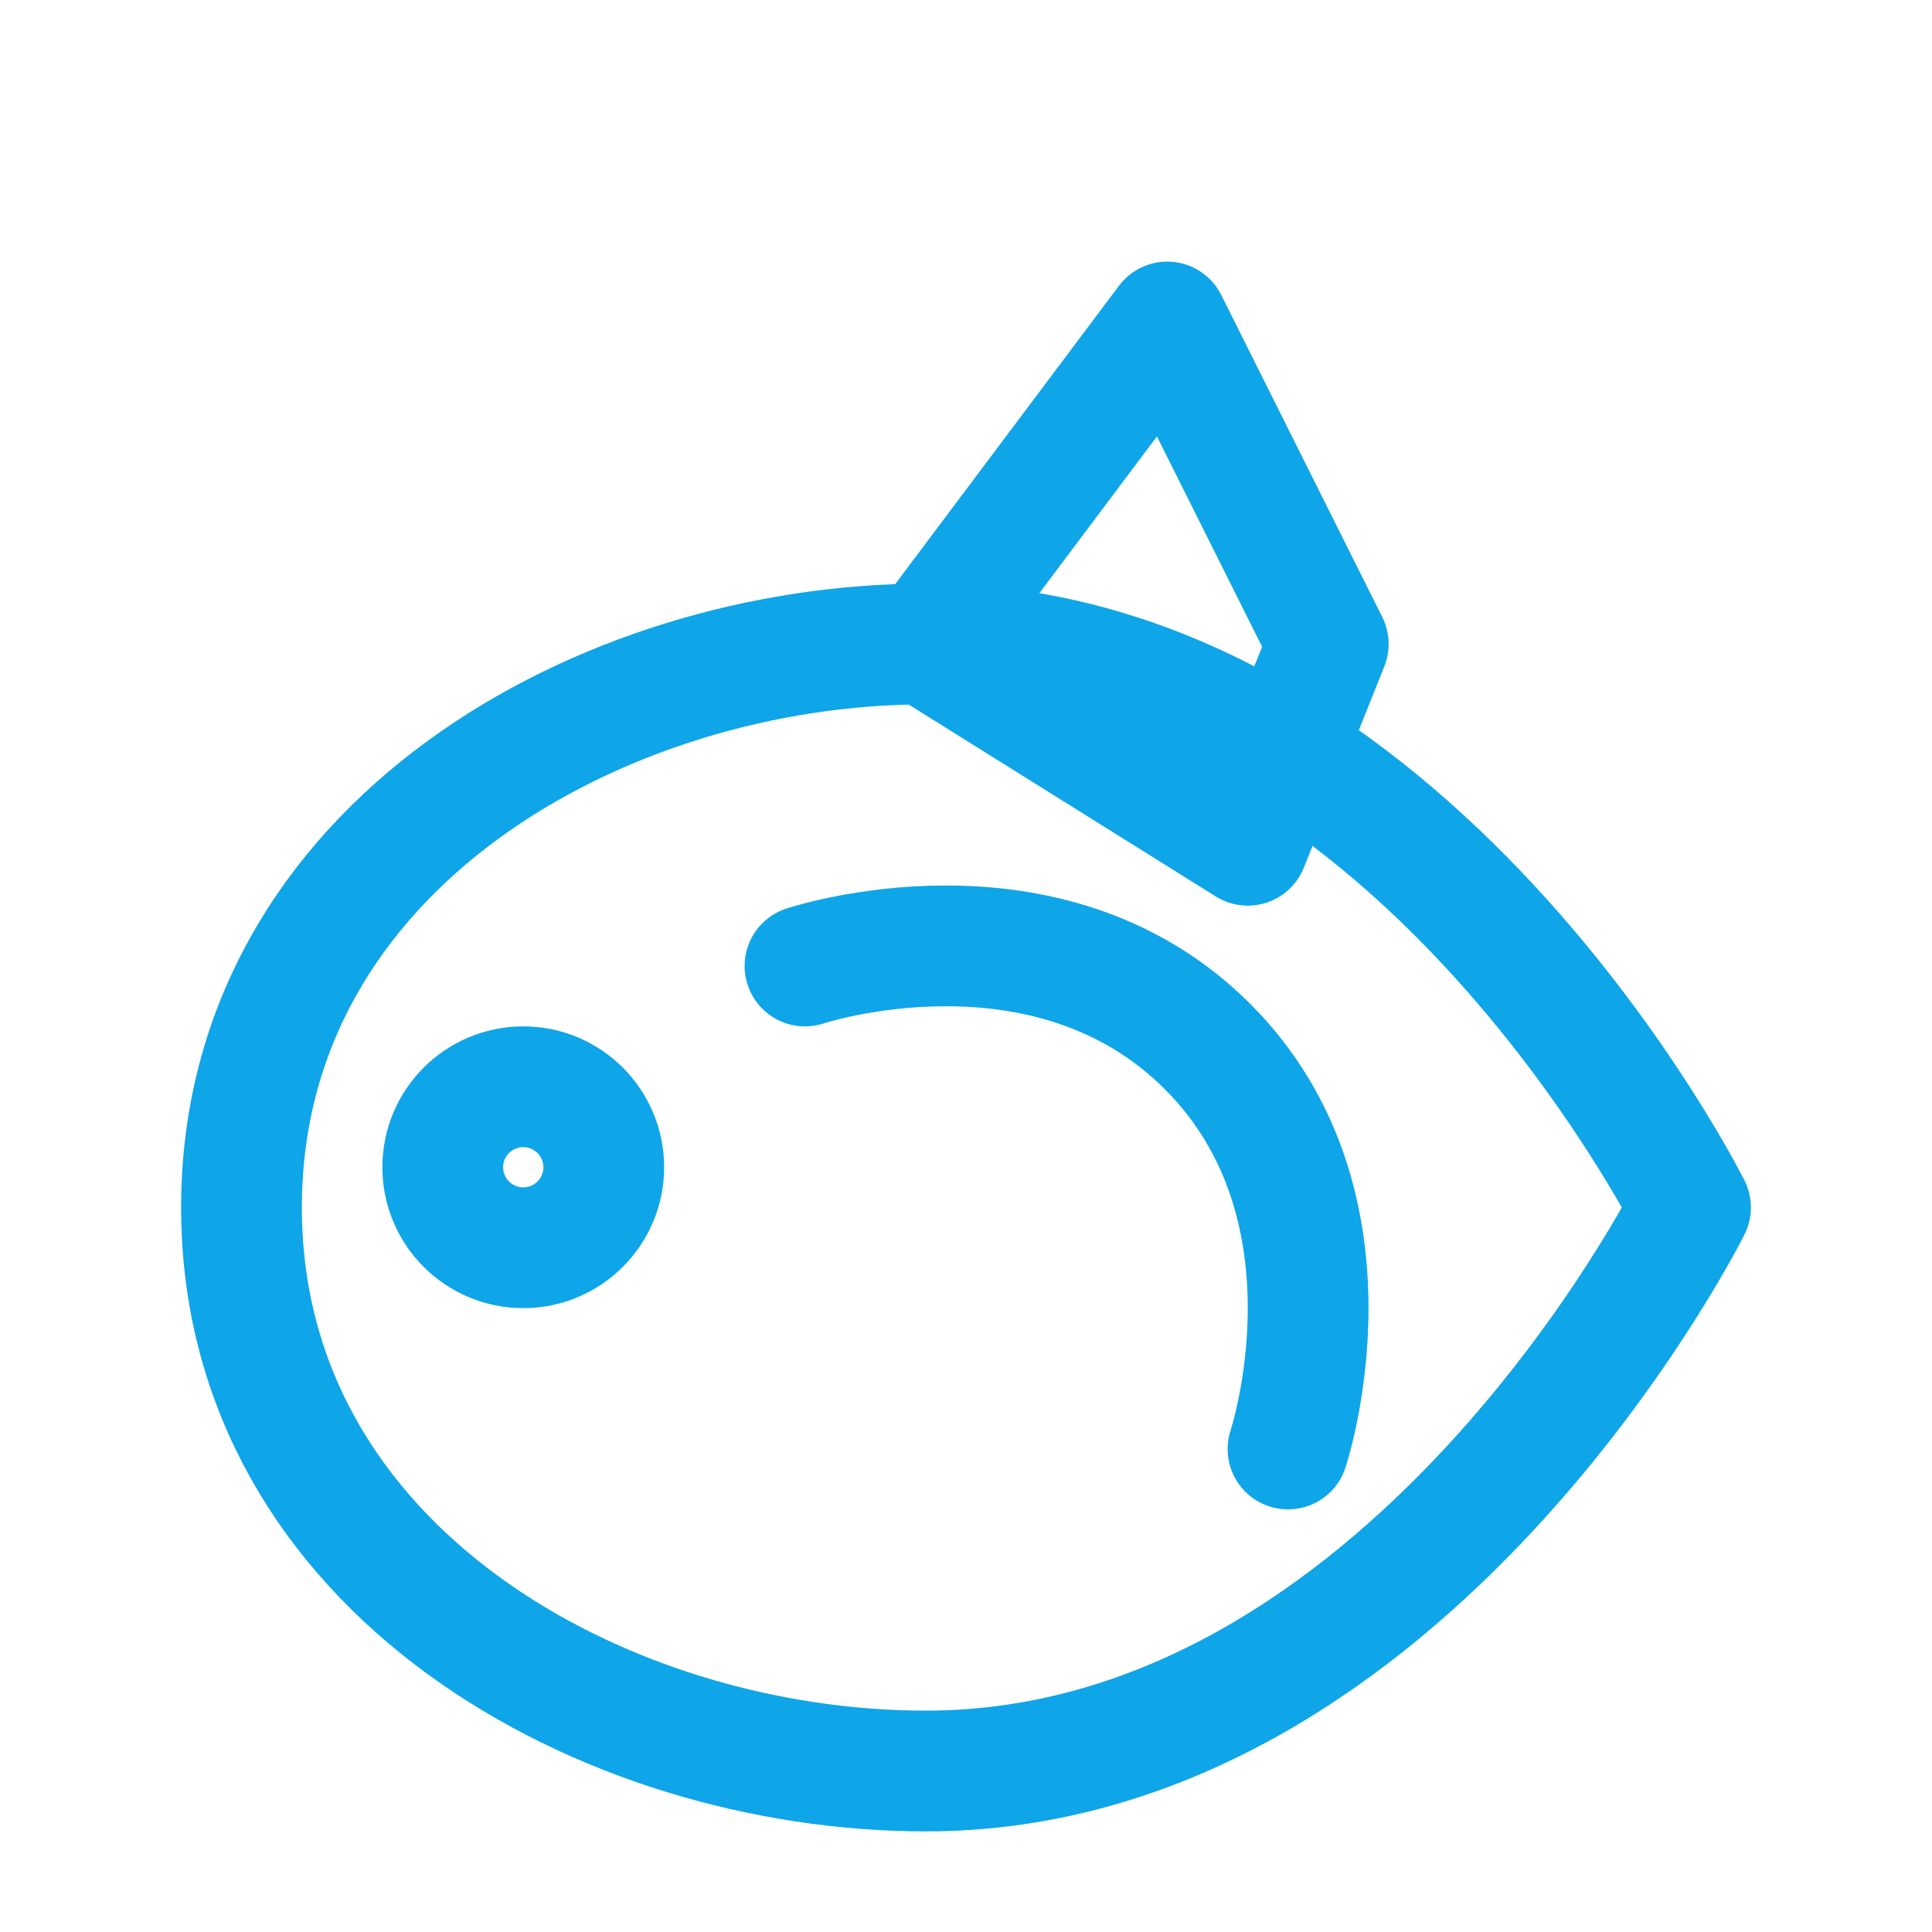 <svg width="24" height="24" viewBox="0 0 24 24" fill="none" xmlns="http://www.w3.org/2000/svg">
  <path d="M11.5 8C7.5 8 3 10.5 3 15C3 19.5 7.5 22 11.5 22C17.5 22 21 15 21 15C21 15 17.5 8 11.5 8Z" stroke="#0ea5e9" stroke-width="1.5" stroke-linecap="round" stroke-linejoin="round"/>
  <path d="M10 12C10 12 13 11 15 13C17 15 16 18 16 18" stroke="#0ea5e9" stroke-width="1.5" stroke-linecap="round" stroke-linejoin="round"/>
  <path d="M14.5 4L11.5 8L15.5 10.5L16.5 8L14.5 4Z" stroke="#0ea5e9" stroke-width="1.5" stroke-linecap="round" stroke-linejoin="round"/>
  <path d="M7.5 14.5C7.5 15.052 7.052 15.5 6.5 15.5C5.948 15.5 5.5 15.052 5.5 14.5C5.5 13.948 5.948 13.5 6.5 13.5C7.052 13.5 7.5 13.948 7.5 14.5Z" stroke="#0ea5e9" stroke-width="1.5"/>
</svg> 